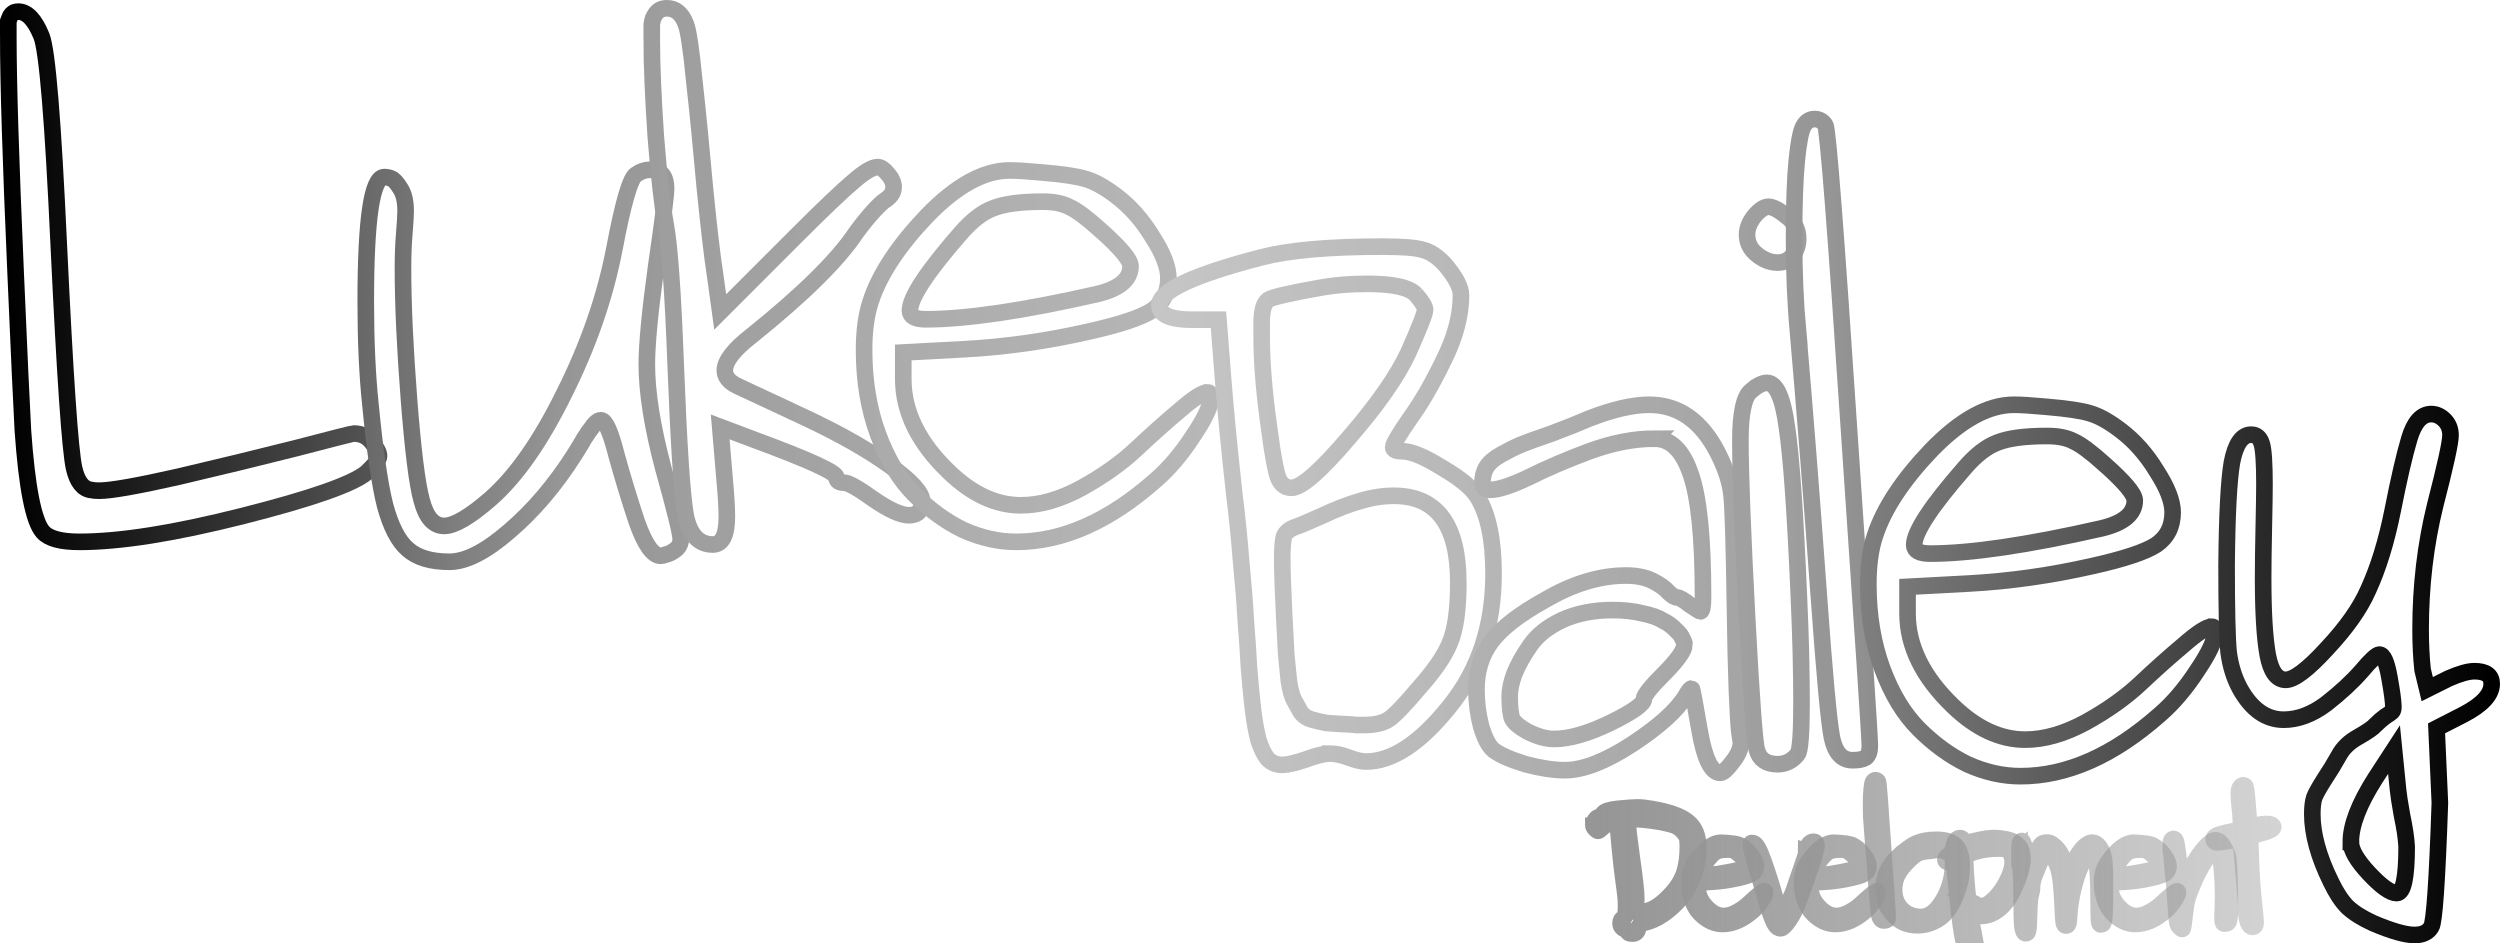 <?xml version="1.0" encoding="UTF-8" standalone="no"?>
<!-- Created with Inkscape (http://www.inkscape.org/) -->

<svg
   xmlns:dc="http://purl.org/dc/elements/1.1/"
   xmlns:cc="http://creativecommons.org/ns#"
   xmlns:rdf="http://www.w3.org/1999/02/22-rdf-syntax-ns#"
   xmlns:svg="http://www.w3.org/2000/svg"
   xmlns="http://www.w3.org/2000/svg"
   xmlns:xlink="http://www.w3.org/1999/xlink"
   xmlns:sodipodi="http://sodipodi.sourceforge.net/DTD/sodipodi-0.dtd"
   xmlns:inkscape="http://www.inkscape.org/namespaces/inkscape"
   width="42.476mm"
   height="16.027mm"
   viewBox="0 0 150.507 56.787"
   id="svg2"
   version="1.1"
   inkscape:version="0.91 r13725"
   sodipodi:docname="lukebailey.svg">
  <defs
     id="defs4">
    <linearGradient
       inkscape:collect="always"
       id="linearGradient4252">
      <stop
         style="stop-color:#969696;stop-opacity:1;"
         offset="0"
         id="stop4254" />
      <stop
         style="stop-color:#969696;stop-opacity:0;"
         offset="1"
         id="stop4256" />
    </linearGradient>
    <linearGradient
       inkscape:collect="always"
       id="linearGradient4144">
      <stop
         style="stop-color:#000000;stop-opacity:1;"
         offset="0"
         id="stop4146" />
      <stop
         id="stop4164"
         offset="0.167"
         style="stop-color:#969696;stop-opacity:1" />
      <stop
         id="stop4160"
         offset="0.509"
         style="stop-color:#c8c8c8;stop-opacity:1" />
      <stop
         style="stop-color:#969696;stop-opacity:1"
         offset="0.789"
         id="stop4162" />
      <stop
         style="stop-color:#000000;stop-opacity:1"
         offset="1"
         id="stop4148" />
    </linearGradient>
    <linearGradient
       inkscape:collect="always"
       xlink:href="#linearGradient4144"
       id="linearGradient4189"
       gradientUnits="userSpaceOnUse"
       x1="78.165"
       y1="232.764"
       x2="313.243"
       y2="232.764"
       gradientTransform="translate(-85.571,14.107)" />
    <linearGradient
       inkscape:collect="always"
       xlink:href="#linearGradient4144"
       id="linearGradient4220"
       gradientUnits="userSpaceOnUse"
       x1="78.165"
       y1="232.764"
       x2="313.243"
       y2="232.764" />
    <linearGradient
       inkscape:collect="always"
       xlink:href="#linearGradient4144"
       id="linearGradient4222"
       gradientUnits="userSpaceOnUse"
       x1="78.165"
       y1="232.764"
       x2="313.243"
       y2="232.764"
       gradientTransform="translate(-6,0)" />
    <linearGradient
       inkscape:collect="always"
       xlink:href="#linearGradient4144"
       id="linearGradient4224"
       gradientUnits="userSpaceOnUse"
       x1="78.165"
       y1="232.764"
       x2="313.243"
       y2="232.764"
       gradientTransform="translate(-12,0)" />
    <linearGradient
       inkscape:collect="always"
       xlink:href="#linearGradient4144"
       id="linearGradient4226"
       gradientUnits="userSpaceOnUse"
       x1="78.165"
       y1="232.764"
       x2="313.243"
       y2="232.764"
       gradientTransform="translate(-20,0)" />
    <linearGradient
       inkscape:collect="always"
       xlink:href="#linearGradient4144"
       id="linearGradient4228"
       gradientUnits="userSpaceOnUse"
       x1="78.165"
       y1="232.764"
       x2="313.243"
       y2="232.764"
       gradientTransform="translate(-53.571,14.107)" />
    <linearGradient
       inkscape:collect="always"
       xlink:href="#linearGradient4144"
       id="linearGradient4230"
       gradientUnits="userSpaceOnUse"
       x1="78.165"
       y1="232.764"
       x2="313.243"
       y2="232.764"
       gradientTransform="translate(-61.571,14.107)" />
    <linearGradient
       inkscape:collect="always"
       xlink:href="#linearGradient4144"
       id="linearGradient4232"
       gradientUnits="userSpaceOnUse"
       x1="78.165"
       y1="232.764"
       x2="313.243"
       y2="232.764"
       gradientTransform="translate(-68.107,14.107)" />
    <linearGradient
       inkscape:collect="always"
       xlink:href="#linearGradient4144"
       id="linearGradient4234"
       gradientUnits="userSpaceOnUse"
       x1="78.165"
       y1="232.764"
       x2="313.243"
       y2="232.764"
       gradientTransform="translate(-75.929,14.107)" />
    <linearGradient
       inkscape:collect="always"
       xlink:href="#linearGradient4144"
       id="linearGradient4236"
       gradientUnits="userSpaceOnUse"
       x1="78.165"
       y1="232.764"
       x2="313.243"
       y2="232.764"
       gradientTransform="translate(-81.571,14.107)" />
    <linearGradient
       inkscape:collect="always"
       xlink:href="#linearGradient4252"
       id="linearGradient4283"
       gradientUnits="userSpaceOnUse"
       gradientTransform="translate(60.232,-20)"
       x1="113.714"
       y1="285.183"
       x2="215.148"
       y2="285.183" />
    <linearGradient
       inkscape:collect="always"
       xlink:href="#linearGradient4252"
       id="linearGradient4285"
       gradientUnits="userSpaceOnUse"
       gradientTransform="translate(58.589,-20)"
       x1="113.714"
       y1="285.183"
       x2="215.148"
       y2="285.183" />
    <linearGradient
       inkscape:collect="always"
       xlink:href="#linearGradient4252"
       id="linearGradient4287"
       gradientUnits="userSpaceOnUse"
       gradientTransform="translate(56.589,-20)"
       x1="113.714"
       y1="285.183"
       x2="215.148"
       y2="285.183" />
    <linearGradient
       inkscape:collect="always"
       xlink:href="#linearGradient4252"
       id="linearGradient4289"
       gradientUnits="userSpaceOnUse"
       gradientTransform="translate(54.813,-20)"
       x1="113.714"
       y1="285.183"
       x2="215.148"
       y2="285.183" />
    <linearGradient
       inkscape:collect="always"
       xlink:href="#linearGradient4252"
       id="linearGradient4291"
       gradientUnits="userSpaceOnUse"
       gradientTransform="translate(53.17,-20)"
       x1="113.714"
       y1="285.183"
       x2="215.148"
       y2="285.183" />
    <linearGradient
       inkscape:collect="always"
       xlink:href="#linearGradient4252"
       id="linearGradient4293"
       gradientUnits="userSpaceOnUse"
       gradientTransform="translate(51.661,-20)"
       x1="113.714"
       y1="285.183"
       x2="215.148"
       y2="285.183" />
    <linearGradient
       inkscape:collect="always"
       xlink:href="#linearGradient4252"
       id="linearGradient4295"
       gradientUnits="userSpaceOnUse"
       gradientTransform="translate(49.661,-20)"
       x1="113.714"
       y1="285.183"
       x2="215.148"
       y2="285.183" />
    <linearGradient
       inkscape:collect="always"
       xlink:href="#linearGradient4252"
       id="linearGradient4297"
       gradientUnits="userSpaceOnUse"
       gradientTransform="translate(47.661,-20)"
       x1="113.714"
       y1="285.183"
       x2="215.148"
       y2="285.183" />
    <linearGradient
       inkscape:collect="always"
       xlink:href="#linearGradient4252"
       id="linearGradient4299"
       gradientUnits="userSpaceOnUse"
       gradientTransform="translate(46.063,-20)"
       x1="113.714"
       y1="285.183"
       x2="215.148"
       y2="285.183" />
    <linearGradient
       inkscape:collect="always"
       xlink:href="#linearGradient4252"
       id="linearGradient4301"
       gradientUnits="userSpaceOnUse"
       gradientTransform="translate(44.143,-20)"
       x1="113.714"
       y1="285.183"
       x2="215.148"
       y2="285.183" />
    <linearGradient
       inkscape:collect="always"
       xlink:href="#linearGradient4252"
       id="linearGradient4303"
       gradientUnits="userSpaceOnUse"
       gradientTransform="translate(42,-20)"
       x1="113.714"
       y1="285.183"
       x2="215.148"
       y2="285.183" />
  </defs>
  <sodipodi:namedview
     id="base"
     pagecolor="#ffffff"
     bordercolor="#666666"
     borderopacity="1.0"
     inkscape:pageopacity="0.0"
     inkscape:pageshadow="2"
     inkscape:zoom="3.959798"
     inkscape:cx="49.180711"
     inkscape:cy="-29.153189"
     inkscape:document-units="px"
     inkscape:current-layer="layer1"
     showgrid="false"
     inkscape:window-width="1920"
     inkscape:window-height="980"
     inkscape:window-x="0"
     inkscape:window-y="31"
     inkscape:window-maximized="1"
     fit-margin-top="0"
     fit-margin-left="0"
     fit-margin-right="0"
     fit-margin-bottom="0" />
  <g
     inkscape:label="Layer 1"
     inkscape:groupmode="layer"
     id="layer1"
     transform="translate(-77.665,-215.144)">
    <path
       inkscape:connector-curvature="0"
       id="path4200"
       style="font-style:normal;font-variant:normal;font-weight:normal;font-stretch:normal;font-size:medium;line-height:125%;font-family:Purisa;-inkscape-font-specification:Purisa;letter-spacing:0px;word-spacing:0px;fill:#000000;fill-opacity:0;stroke:url(#linearGradient4220);stroke-width:1px;stroke-linecap:butt;stroke-linejoin:miter;stroke-opacity:1"
       d="m 78.165,217.284 q 0,-0.04 0,-0.16 0,-0.16 0,-0.24 0,-0.12 0,-0.24 0,-0.16 0,-0.24 0.04,-0.12 0.08,-0.2 0.04,-0.12 0.12,-0.2 0.08,-0.08 0.16,-0.12 0.12,-0.04 0.24,-0.04 0.8,0 1.4,1.48 0.52,1.32 1.04,12.6 0.56,11.8 0.92,13.4 0.28,1.24 1.04,1.32 0.16,0.04 0.48,0.04 1.04,0 4.76,-0.84 3.76,-0.88 7.08,-1.72 3.36,-0.88 3.48,-0.88 0.68,0 1.08,0.52 0.44,0.52 0.44,0.84 0,0.28 -0.76,1 -1.28,1.04 -7.44,2.6 -6.16,1.56 -9.84,1.56 -1.68,0 -2.2,-0.6 -0.84,-0.96 -1.2,-6.08 -0.12,-2.12 -0.44,-9.56 -0.44,-10 -0.44,-14.24 z" />
    <path
       inkscape:connector-curvature="0"
       id="path4202"
       style="font-style:normal;font-variant:normal;font-weight:normal;font-stretch:normal;font-size:medium;line-height:125%;font-family:Purisa;-inkscape-font-specification:Purisa;letter-spacing:0px;word-spacing:0px;fill:#000000;fill-opacity:0;stroke:url(#linearGradient4222);stroke-width:1px;stroke-linecap:butt;stroke-linejoin:miter;stroke-opacity:1"
       d="m 99.685,233.284 q 0,-7.48 1.12,-7.48 0.2,0 0.4,0.08 0.24,0.08 0.56,0.6 0.32,0.48 0.32,1.36 0,0.4 -0.08,1.36 -0.08,0.92 -0.08,2.08 0,3.24 0.36,7.88 0.36,4.64 0.76,6.08 0.4,1.56 1.36,1.56 0.92,0 2.8,-1.64 2.32,-2.04 4.44,-6.36 2.16,-4.32 3,-8.64 0.8,-4.24 1.32,-4.52 0.4,-0.28 0.84,-0.28 0.96,0 0.96,1.12 0,0.6 -0.6,4.72 -0.56,4.08 -0.56,5.88 0,2.52 1,6.28 1.04,3.72 1.04,4.24 0,0.4 -0.32,0.64 -0.32,0.24 -0.56,0.28 -0.2,0.08 -0.32,0.08 -0.72,0 -1.44,-2.04 -0.68,-2.04 -1.24,-4.08 -0.52,-2.04 -0.92,-2.04 -0.08,0 -0.16,0.04 -0.08,0.04 -0.2,0.16 -0.08,0.08 -0.16,0.2 -0.08,0.12 -0.24,0.32 -0.12,0.2 -0.24,0.36 -0.08,0.16 -0.28,0.48 -0.2,0.32 -0.32,0.52 -1.76,2.76 -3.92,4.6 -2.12,1.84 -3.6,1.84 -1.68,0 -2.52,-0.76 -0.84,-0.72 -1.36,-2.64 -0.48,-1.92 -0.88,-6.08 -0.28,-2.64 -0.28,-6.2 z" />
    <path
       inkscape:connector-curvature="0"
       id="path4204"
       style="font-style:normal;font-variant:normal;font-weight:normal;font-stretch:normal;font-size:medium;line-height:125%;font-family:Purisa;-inkscape-font-specification:Purisa;letter-spacing:0px;word-spacing:0px;fill:#000000;fill-opacity:0;stroke:url(#linearGradient4224);stroke-width:1px;stroke-linecap:butt;stroke-linejoin:miter;stroke-opacity:1"
       d="m 116.903,217.564 q 0,-0.04 0,-0.24 0,-0.24 0,-0.36 0,-0.12 0,-0.36 0.04,-0.24 0.08,-0.36 0.08,-0.16 0.16,-0.28 0.12,-0.16 0.28,-0.24 0.16,-0.08 0.4,-0.08 0.76,0 1.12,0.92 0.24,0.56 0.52,3.44 0.32,2.88 0.64,6.48 0.36,3.6 0.6,5.12 l 0.32,2.32 4.56,-4.56 q 2.44,-2.44 3.44,-3.28 1,-0.88 1.48,-0.88 0.28,0 0.6,0.4 0.36,0.4 0.36,0.8 0,0.28 -0.16,0.48 -0.12,0.16 -0.36,0.32 -0.2,0.12 -0.68,0.64 -0.48,0.52 -1.04,1.28 -1.64,2.48 -6.32,6.24 -1.6,1.24 -1.6,2.08 0,0.56 0.72,0.92 l 4.28,2 q 2.96,1.4 4.92,2.8 1.96,1.4 1.96,2.16 0,0.84 -0.8,0.84 -0.72,0 -2.12,-0.96 -1.4,-1 -1.76,-1 -0.48,0 -0.48,-0.32 0,-0.44 -4.88,-2.24 l -2.12,-0.8 0.28,3.32 q 0.12,1.32 0.12,2.08 0,1.68 -0.84,1.68 -1.28,0 -1.64,-1.76 -0.32,-1.8 -0.6,-9.08 -0.24,-6.44 -0.6,-8.4 -0.32,-1.8 -0.6,-5.36 -0.24,-3.6 -0.24,-5.76 z" />
    <path
       inkscape:connector-curvature="0"
       id="path4206"
       style="font-style:normal;font-variant:normal;font-weight:normal;font-stretch:normal;font-size:medium;line-height:125%;font-family:Purisa;-inkscape-font-specification:Purisa;letter-spacing:0px;word-spacing:0px;fill:#000000;fill-opacity:0;stroke:url(#linearGradient4226);stroke-width:1px;stroke-linecap:butt;stroke-linejoin:miter;stroke-opacity:1"
       d="m 150.365,238.764 q 0.2,0 0.2,0.32 0,0.72 -1.08,2.32 -1.04,1.6 -2.24,2.64 -4.2,3.72 -8.4,3.72 -1.6,0 -3.2,-0.72 -1.56,-0.76 -2.92,-2.12 -1.36,-1.36 -2.2,-3.64 -0.84,-2.28 -0.84,-5.08 0,-1.72 0.4,-2.92 0.8,-2.44 3.4,-5.16 2.64,-2.72 4.96,-2.72 0.64,0 1.92,0.12 1.92,0.16 2.68,0.4 0.8,0.24 1.8,1 1.28,0.96 2.2,2.48 0.96,1.48 0.96,2.48 0,1.28 -1,1.96 -1,0.64 -3.88,1.28 -3.72,0.84 -7.36,1.04 l -3.72,0.2 0,1.6 q 0,2.96 2.76,5.6 2.08,2 4.32,2 1.72,0 3.64,-1.04 1.96,-1.08 3.32,-2.36 1.36,-1.28 2.6,-2.32 1.24,-1.08 1.68,-1.08 z m -6.44,-9.76 q -1.24,-1.12 -1.88,-1.4 -0.6,-0.32 -1.6,-0.32 -2,0 -3,0.4 -0.96,0.36 -1.96,1.52 -3.04,3.48 -3.04,4.64 0,0.52 0.96,0.52 3.64,0 10.32,-1.52 2,-0.48 2,-1.68 0,-0.56 -1.8,-2.16 z" />
    <path
       inkscape:connector-curvature="0"
       id="path4208"
       style="font-style:normal;font-variant:normal;font-weight:normal;font-stretch:normal;font-size:medium;line-height:125%;font-family:Purisa;-inkscape-font-specification:Purisa;letter-spacing:0px;word-spacing:0px;fill:#000000;fill-opacity:0;stroke:url(#linearGradient4228);stroke-width:1px;stroke-linecap:butt;stroke-linejoin:miter;stroke-opacity:1"
       d="m 157.74,260.511 q -0.52,0 -1.48,0.36 -0.96,0.32 -1.4,0.32 -0.52,0 -0.88,-0.36 -0.32,-0.4 -0.56,-1.16 -0.2,-0.8 -0.32,-1.8 -0.12,-1 -0.24,-2.48 -0.08,-1.48 -0.2,-2.96 -0.08,-1.48 -0.28,-3.52 -0.16,-2.08 -0.4,-3.96 -0.44,-3.96 -0.68,-6.96 l -0.28,-3.6 -1.56,0 q -2,0 -2,-0.88 0,-1.28 6.16,-2.88 2.48,-0.64 7.28,-0.64 1.84,0 2.44,0.2 0.64,0.16 1.28,0.84 1,1.16 1,1.88 0,1.84 -1.04,3.92 -1,2.08 -2.04,3.52 -1,1.44 -1,1.72 0,0.24 0.56,0.24 0.8,0 2.4,1 1.64,0.96 2.12,1.76 0.96,1.56 0.96,4.6 0,4.76 -2.68,8.04 -2.64,3.28 -5,3.28 -0.4,0 -1.04,-0.24 -0.64,-0.24 -1.12,-0.24 z m 5.16,-27.64 q -0.6,-0.64 -2.92,-0.64 -1.44,0 -2.64,0.2 -2.96,0.52 -3.32,0.76 -0.4,0.28 -0.4,1.4 l 0,0.8 q 0,2.44 0.48,5.72 0.28,2.16 0.52,2.8 0.24,0.6 0.8,0.6 0.88,0 3.44,-3 2.6,-3 3.6,-5.16 1,-2.24 1,-2.56 0,-0.28 -0.56,-0.92 z m 2.56,17.36 q 0,-5.24 -3.88,-5.24 -1,0 -2.04,0.32 -1,0.28 -2.28,0.88 -1.24,0.56 -1.72,0.72 -0.4,0.16 -0.56,0.48 -0.12,0.32 -0.12,1.4 0,1.08 0.12,3.48 0.08,1.44 0.12,2.28 0.08,0.8 0.16,1.6 0.12,0.8 0.32,1.16 0.2,0.36 0.4,0.72 0.24,0.32 0.68,0.44 0.44,0.12 0.88,0.2 0.48,0.04 1.28,0.08 0.2,0 0.52,0.04 0.32,0 0.44,0 1,0 1.52,-0.36 0.52,-0.36 1.8,-1.88 1.36,-1.52 1.84,-2.68 0.52,-1.2 0.52,-3.64 z" />
    <path
       inkscape:connector-curvature="0"
       id="path4210"
       style="font-style:normal;font-variant:normal;font-weight:normal;font-stretch:normal;font-size:medium;line-height:125%;font-family:Purisa;-inkscape-font-specification:Purisa;letter-spacing:0px;word-spacing:0px;fill:#000000;fill-opacity:0;stroke:url(#linearGradient4230);stroke-width:1px;stroke-linecap:butt;stroke-linejoin:miter;stroke-opacity:1"
       d="m 177.272,241.551 q -1.84,0 -3.92,0.76 -2.04,0.76 -3.64,1.56 -1.6,0.76 -2.32,0.76 -0.48,0 -0.48,-0.4 0,-0.56 0.24,-0.96 0.24,-0.4 0.88,-0.76 0.64,-0.36 1.2,-0.6 0.6,-0.24 1.88,-0.68 1.28,-0.48 2.2,-0.88 2.16,-0.84 3.64,-0.84 2.64,0 4.12,2.88 0.72,1.4 0.84,2.6 0.12,1.16 0.2,6.6 0.04,3.04 0.12,5.12 0.08,2.04 0.16,2.6 l 0.08,0.52 q 0,0.56 -0.52,1.2 -0.48,0.64 -0.72,0.64 -0.8,0 -1.24,-2.52 -0.44,-2.56 -0.48,-2.56 -0.12,0 -0.36,0.44 -0.8,1.32 -3.24,2.92 -2.4,1.56 -4.04,1.56 -1,0 -2.36,-0.36 -1.32,-0.4 -1.92,-0.84 -0.44,-0.36 -0.76,-1.44 -0.28,-1.08 -0.28,-2.2 0,-1.68 0.88,-2.88 0.92,-1.24 3.24,-2.52 2.52,-1.48 4.88,-1.48 0.96,0 1.6,0.32 0.64,0.32 0.96,0.68 0.32,0.32 0.52,0.32 0.2,0 0.76,0.44 0.6,0.4 0.64,0.4 0.16,0 0.16,-0.88 0,-5.36 -0.76,-7.44 -0.72,-2.08 -2.16,-2.08 z m 1.8,12.4 q 0,-0.16 -0.12,-0.36 -0.08,-0.24 -0.4,-0.52 -0.28,-0.32 -0.76,-0.56 -0.44,-0.28 -1.24,-0.44 -0.8,-0.2 -1.8,-0.2 -1.72,0 -3.04,0.6 -1.28,0.6 -1.92,1.52 -0.64,0.92 -0.96,1.72 -0.28,0.76 -0.28,1.36 0,1 0.16,1.36 0.2,0.36 0.92,0.76 0.88,0.44 1.6,0.44 1.36,0 3.36,-0.96 2.04,-1 2.04,-1.44 0,-0.32 1.2,-1.52 1.24,-1.24 1.24,-1.76 z" />
    <path
       inkscape:connector-curvature="0"
       id="path4212"
       style="font-style:normal;font-variant:normal;font-weight:normal;font-stretch:normal;font-size:medium;line-height:125%;font-family:Purisa;-inkscape-font-specification:Purisa;letter-spacing:0px;word-spacing:0px;fill:#000000;fill-opacity:0;stroke:url(#linearGradient4232);stroke-width:1px;stroke-linecap:butt;stroke-linejoin:miter;stroke-opacity:1"
       d="m 183.082,238.671 q 0.56,-0.48 0.96,-0.48 0.84,0 1.2,2.68 0.4,2.64 0.72,10.2 0.16,3.52 0.16,6.36 0,2.84 -0.24,3.12 -0.48,0.6 -1.2,0.6 -1,0 -1.24,-0.84 -0.2,-0.52 -0.6,-8.08 -0.4,-7.6 -0.4,-10.56 0,-2.48 0.64,-3 z m -0.24,-9.4 q 0,-0.56 0.44,-1.12 0.48,-0.56 0.84,-0.56 0.4,0 1.08,0.56 0.72,0.52 0.72,1.36 0,0.6 -0.36,1.04 -0.32,0.4 -0.88,0.4 -0.64,0 -1.24,-0.48 -0.6,-0.48 -0.6,-1.2 z" />
    <path
       inkscape:connector-curvature="0"
       id="path4214"
       style="font-style:normal;font-variant:normal;font-weight:normal;font-stretch:normal;font-size:medium;line-height:125%;font-family:Purisa;-inkscape-font-specification:Purisa;letter-spacing:0px;word-spacing:0px;fill:#000000;fill-opacity:0;stroke:url(#linearGradient4234);stroke-width:1px;stroke-linecap:butt;stroke-linejoin:miter;stroke-opacity:1"
       d="m 185.914,235.151 q -0.24,-2.56 -0.24,-5.64 0,-3.08 0.16,-4.68 0.16,-1.64 0.4,-2.08 0.24,-0.44 0.68,-0.44 0.4,0 0.64,0.36 0.24,0.4 1.44,18.52 1.24,18.12 1.24,18.84 0,0.52 -0.24,0.72 -0.24,0.16 -0.8,0.16 -0.96,0 -1.24,-1.36 -0.28,-1.4 -0.8,-8.68 -0.64,-8.8 -1.24,-15.72 z" />
    <path
       inkscape:connector-curvature="0"
       id="path4216"
       style="font-style:normal;font-variant:normal;font-weight:normal;font-stretch:normal;font-size:medium;line-height:125%;font-family:Purisa;-inkscape-font-specification:Purisa;letter-spacing:0px;word-spacing:0px;fill:#000000;fill-opacity:0;stroke:url(#linearGradient4236);stroke-width:1px;stroke-linecap:butt;stroke-linejoin:miter;stroke-opacity:1"
       d="m 210.824,252.871 q 0.2,0 0.2,0.32 0,0.72 -1.08,2.32 -1.04,1.6 -2.24,2.64 -4.2,3.72 -8.4,3.72 -1.6,0 -3.2,-0.72 -1.56,-0.76 -2.92,-2.12 -1.36,-1.36 -2.2,-3.64 -0.84,-2.28 -0.84,-5.08 0,-1.72 0.4,-2.92 0.8,-2.44 3.4,-5.16 2.64,-2.72 4.96,-2.72 0.64,0 1.92,0.12 1.92,0.16 2.68,0.4 0.8,0.24 1.8,1 1.28,0.96 2.2,2.48 0.96,1.48 0.96,2.48 0,1.28 -1,1.96 -1,0.64 -3.88,1.28 -3.72,0.84 -7.36,1.04 l -3.72,0.2 0,1.6 q 0,2.96 2.76,5.6 2.08,2 4.32,2 1.72,0 3.64,-1.04 1.96,-1.08 3.32,-2.36 1.36,-1.28 2.6,-2.32 1.24,-1.08 1.68,-1.08 z m -6.44,-9.76 q -1.24,-1.12 -1.88,-1.4 -0.6,-0.32 -1.6,-0.32 -2,0 -3,0.4 -0.96,0.36 -1.96,1.52 -3.04,3.48 -3.04,4.64 0,0.52 0.96,0.52 3.64,0 10.32,-1.52 2,-0.48 2,-1.68 0,-0.56 -1.8,-2.16 z" />
    <path
       inkscape:connector-curvature="0"
       id="path4218"
       style="font-style:normal;font-variant:normal;font-weight:normal;font-stretch:normal;font-size:medium;line-height:125%;font-family:Purisa;-inkscape-font-specification:Purisa;letter-spacing:0px;word-spacing:0px;fill:#000000;fill-opacity:0;stroke:url(#linearGradient4189);stroke-width:1px;stroke-linecap:butt;stroke-linejoin:miter;stroke-opacity:1"
       d="m 213.912,249.951 q 0,3.12 0.28,4.64 0.28,1.48 1.08,1.48 0.76,0 2.48,-1.88 1.76,-1.88 2.48,-3.52 0.92,-2 1.48,-4.8 0.56,-2.84 1,-4.32 0.44,-1.48 1.32,-1.48 0.44,0 0.8,0.36 0.36,0.36 0.36,0.92 0,0.64 -0.92,4.2 -0.88,3.56 -0.88,7.48 0,1.32 0.12,2.44 l 0.28,1.16 1.28,-0.64 q 1,-0.44 1.56,-0.44 1.04,0 1.04,0.76 0,0.96 -1.68,1.84 l -1.64,0.84 0.2,4.48 q -0.24,7.08 -0.52,7.48 -0.28,0.48 -1,0.48 -0.84,0 -2.52,-0.72 -0.96,-0.44 -1.52,-0.96 -0.52,-0.52 -1,-1.52 -1.12,-2.28 -1.12,-4.08 0,-0.64 0.12,-1 0.12,-0.32 0.6,-1.08 0.48,-0.72 0.88,-1.44 0.36,-0.68 1.16,-1.12 0.84,-0.48 1.04,-0.72 0.32,-0.32 0.6,-0.52 0.32,-0.2 0.4,-0.28 0.08,-0.08 0.08,-0.28 0,-0.48 -0.24,-1.8 -0.24,-1.36 -0.6,-1.36 -0.24,0 -1.08,1 -0.84,0.96 -2.12,1.96 -1.28,0.96 -2.56,0.96 -1.6,0 -2.64,-1.88 -0.52,-0.96 -0.68,-2.2 -0.12,-1.24 -0.12,-5.24 0.04,-4.52 0.32,-6.16 0.32,-1.68 1.16,-1.68 0.48,0 0.64,0.56 0.16,0.52 0.16,2.44 0,0.76 -0.04,2.6 -0.04,1.84 -0.04,3.04 z m 5.28,15.88 q 0,0.72 1.08,1.88 1.12,1.2 1.68,1.2 0.6,0 0.6,-2.8 -0.04,-0.76 -0.28,-1.88 -0.2,-1.12 -0.24,-1.56 l -0.24,-2.4 -1.12,1.72 q -1.48,2.32 -1.48,3.84 z" />
    <path
       inkscape:connector-curvature="0"
       id="path4261"
       style="font-style:normal;font-variant:normal;font-weight:normal;font-stretch:normal;font-size:8.75px;line-height:125%;font-family:Purisa;-inkscape-font-specification:Purisa;letter-spacing:0px;word-spacing:0px;fill:#000000;fill-opacity:0;stroke:url(#linearGradient4283);stroke-width:1px;stroke-linecap:butt;stroke-linejoin:miter;stroke-opacity:1"
       d="m 173.583,264.81 q 0,-0.122 0.114,-0.297 0.114,-0.175 0.21,-0.175 0.114,0 0.262,-0.21 0.14,-0.21 0.857,-0.289 0.919,-0.087 1.208,-0.087 0.367,0 0.901,0.096 1.531,0.263 2.152,0.779 0.621,0.507 0.621,1.54 0,0.919 -0.315,1.741 -0.306,0.823 -0.796,1.374 -0.49,0.551 -1.032,0.919 -0.542,0.359 -1.059,0.481 -0.219,0.052 -0.324,0.166 -0.105,0.122 -0.114,0.228 -0.009,0.105 -0.087,0.184 -0.07,0.087 -0.236,0.087 -0.271,0 -0.271,-0.105 0,-0.061 -0.07,-0.105 -0.07,-0.044 -0.158,-0.07 -0.079,-0.026 -0.149,-0.114 -0.07,-0.087 -0.07,-0.228 0,-0.236 0.166,-0.297 0.166,-0.061 0.166,-0.744 0,-0.359 -0.044,-0.726 -0.044,-0.376 -0.149,-1.129 -0.096,-0.761 -0.184,-1.68 l -0.14,-1.514 -0.315,0.026 q -0.201,0.018 -0.385,0.149 -0.184,0.122 -0.297,0.236 -0.114,0.114 -0.175,0.114 -0.061,0 -0.175,-0.122 -0.114,-0.131 -0.114,-0.228 z m 2.091,0.026 q 0,0.271 0.245,2.056 0.254,1.785 0.254,2.328 0,0.175 -0.018,0.35 l -0.07,0.446 0.472,0 q 0.779,0 1.768,-1.103 0.56,-0.63 0.752,-1.269 0.201,-0.639 0.201,-1.558 0,-0.385 -0.061,-0.534 -0.052,-0.149 -0.254,-0.376 -0.201,-0.219 -0.455,-0.324 -0.254,-0.105 -0.831,-0.219 -1.05,-0.175 -1.584,-0.175 -0.245,0 -0.333,0.061 -0.087,0.061 -0.087,0.315 z" />
    <path
       inkscape:connector-curvature="0"
       id="path4263"
       style="font-style:normal;font-variant:normal;font-weight:normal;font-stretch:normal;font-size:8.75px;line-height:125%;font-family:Purisa;-inkscape-font-specification:Purisa;letter-spacing:0px;word-spacing:0px;fill:#000000;fill-opacity:0;stroke:url(#linearGradient4285);stroke-width:1px;stroke-linecap:butt;stroke-linejoin:miter;stroke-opacity:1"
       d="m 183.888,268.8 q 0.044,0 0.044,0.07 0,0.158 -0.236,0.507 -0.228,0.35 -0.49,0.578 -0.919,0.814 -1.837,0.814 -0.35,0 -0.7,-0.158 -0.341,-0.166 -0.639,-0.464 -0.297,-0.297 -0.481,-0.796 -0.184,-0.499 -0.184,-1.111 0,-0.376 0.087,-0.639 0.175,-0.534 0.744,-1.129 0.578,-0.595 1.085,-0.595 0.14,0 0.42,0.026 0.42,0.035 0.586,0.087 0.175,0.052 0.394,0.219 0.28,0.21 0.481,0.542 0.21,0.324 0.21,0.542 0,0.28 -0.219,0.429 -0.219,0.14 -0.849,0.28 -0.814,0.184 -1.61,0.228 l -0.814,0.044 0,0.35 q 0,0.647 0.604,1.225 0.455,0.438 0.945,0.438 0.376,0 0.796,-0.228 0.429,-0.236 0.726,-0.516 0.297,-0.28 0.569,-0.507 0.271,-0.236 0.367,-0.236 z m -1.409,-2.135 q -0.271,-0.245 -0.411,-0.306 -0.131,-0.07 -0.35,-0.07 -0.438,0 -0.656,0.087 -0.21,0.079 -0.429,0.333 -0.665,0.761 -0.665,1.015 0,0.114 0.21,0.114 0.796,0 2.257,-0.333 0.438,-0.105 0.438,-0.367 0,-0.122 -0.394,-0.472 z" />
    <path
       inkscape:connector-curvature="0"
       id="path4265"
       style="font-style:normal;font-variant:normal;font-weight:normal;font-stretch:normal;font-size:8.75px;line-height:125%;font-family:Purisa;-inkscape-font-specification:Purisa;letter-spacing:0px;word-spacing:0px;fill:#000000;fill-opacity:0;stroke:url(#linearGradient4287);stroke-width:1px;stroke-linecap:butt;stroke-linejoin:miter;stroke-opacity:1"
       d="m 186.414,266.42 q 0,-0.201 0.122,-0.403 0.131,-0.201 0.297,-0.201 0.193,0 0.193,0.228 0,0.411 -1.085,3.369 -0.219,0.604 -0.56,1.111 -0.341,0.507 -0.525,0.507 -0.14,0 -0.271,-0.158 -0.122,-0.158 -0.254,-0.507 -0.131,-0.35 -0.228,-0.665 -0.096,-0.315 -0.263,-0.884 -0.158,-0.578 -0.263,-0.91 -0.516,-1.715 -0.516,-1.934 0,-0.079 0.07,-0.079 0.052,0 0.087,0.009 0.254,0.044 0.63,1.129 0.385,1.085 0.682,2.152 0.297,1.067 0.341,1.067 0.096,0 0.411,-0.647 0.324,-0.647 0.49,-1.19 0.122,-0.385 0.297,-0.866 0.175,-0.49 0.254,-0.744 0.087,-0.254 0.087,-0.385 z" />
    <path
       inkscape:connector-curvature="0"
       id="path4267"
       style="font-style:normal;font-variant:normal;font-weight:normal;font-stretch:normal;font-size:8.75px;line-height:125%;font-family:Purisa;-inkscape-font-specification:Purisa;letter-spacing:0px;word-spacing:0px;fill:#000000;fill-opacity:0;stroke:url(#linearGradient4289);stroke-width:1px;stroke-linecap:butt;stroke-linejoin:miter;stroke-opacity:1"
       d="m 190.673,268.8 q 0.044,0 0.044,0.07 0,0.158 -0.236,0.507 -0.228,0.35 -0.49,0.578 -0.919,0.814 -1.837,0.814 -0.35,0 -0.7,-0.158 -0.341,-0.166 -0.639,-0.464 -0.297,-0.297 -0.481,-0.796 -0.184,-0.499 -0.184,-1.111 0,-0.376 0.087,-0.639 0.175,-0.534 0.744,-1.129 0.578,-0.595 1.085,-0.595 0.14,0 0.42,0.026 0.42,0.035 0.586,0.087 0.175,0.052 0.394,0.219 0.28,0.21 0.481,0.542 0.21,0.324 0.21,0.542 0,0.28 -0.219,0.429 -0.219,0.14 -0.849,0.28 -0.814,0.184 -1.61,0.228 l -0.814,0.044 0,0.35 q 0,0.647 0.604,1.225 0.455,0.438 0.945,0.438 0.376,0 0.796,-0.228 0.429,-0.236 0.726,-0.516 0.297,-0.28 0.569,-0.507 0.271,-0.236 0.367,-0.236 z m -1.409,-2.135 q -0.271,-0.245 -0.411,-0.306 -0.131,-0.07 -0.35,-0.07 -0.438,0 -0.656,0.087 -0.21,0.079 -0.429,0.333 -0.665,0.761 -0.665,1.015 0,0.114 0.21,0.114 0.796,0 2.257,-0.333 0.438,-0.105 0.438,-0.367 0,-0.122 -0.394,-0.472 z" />
    <path
       inkscape:connector-curvature="0"
       id="path4269"
       style="font-style:normal;font-variant:normal;font-weight:normal;font-stretch:normal;font-size:8.75px;line-height:125%;font-family:Purisa;-inkscape-font-specification:Purisa;letter-spacing:0px;word-spacing:0px;fill:#000000;fill-opacity:0;stroke:url(#linearGradient4291);stroke-width:1px;stroke-linecap:butt;stroke-linejoin:miter;stroke-opacity:1"
       d="m 190.362,264.923 q -0.052,-0.56 -0.052,-1.234 0,-0.674 0.035,-1.024 0.035,-0.359 0.087,-0.455 0.052,-0.096 0.149,-0.096 0.087,0 0.14,0.079 0.052,0.087 0.315,4.051 0.271,3.964 0.271,4.121 0,0.114 -0.052,0.158 -0.052,0.035 -0.175,0.035 -0.21,0 -0.271,-0.297 -0.061,-0.306 -0.175,-1.899 -0.14,-1.925 -0.271,-3.439 z" />
    <path
       inkscape:connector-curvature="0"
       id="path4271"
       style="font-style:normal;font-variant:normal;font-weight:normal;font-stretch:normal;font-size:8.75px;line-height:125%;font-family:Purisa;-inkscape-font-specification:Purisa;letter-spacing:0px;word-spacing:0px;fill:#000000;fill-opacity:0;stroke:url(#linearGradient4293);stroke-width:1px;stroke-linecap:butt;stroke-linejoin:miter;stroke-opacity:1"
       d="m 191.905,266.752 q 0.682,-0.639 1.146,-0.84 0.472,-0.21 1.19,-0.21 1.085,0 1.356,0.647 0.166,0.385 0.166,0.945 0,0.927 -0.411,1.881 -0.411,0.945 -1.015,1.312 -0.586,0.359 -1.234,0.359 -0.901,0 -1.444,-0.621 -0.376,-0.438 -0.49,-0.735 -0.114,-0.306 -0.114,-0.866 0,-1.059 0.849,-1.873 z m 1.409,3.596 q 0.735,0 1.33,-1.006 0.604,-1.015 0.604,-2.292 0,-0.193 -0.044,-0.289 -0.044,-0.096 -0.158,-0.193 -0.324,-0.271 -0.691,-0.271 -0.061,0 -0.14,0.018 -0.07,0.009 -0.236,0.035 -0.166,0.018 -0.394,0.044 -0.306,0.044 -0.49,0.14 -0.175,0.087 -0.446,0.341 -0.516,0.49 -0.735,0.91 -0.219,0.411 -0.219,0.901 0,0.726 0.446,1.19 0.455,0.464 1.173,0.472 z" />
    <path
       inkscape:connector-curvature="0"
       id="path4273"
       style="font-style:normal;font-variant:normal;font-weight:normal;font-stretch:normal;font-size:8.75px;line-height:125%;font-family:Purisa;-inkscape-font-specification:Purisa;letter-spacing:0px;word-spacing:0px;fill:#000000;fill-opacity:0;stroke:url(#linearGradient4295);stroke-width:1px;stroke-linecap:butt;stroke-linejoin:miter;stroke-opacity:1"
       d="m 195.027,266.577 q 0.245,-0.219 0.245,-0.376 0,-0.158 0.096,-0.376 0.105,-0.228 0.297,-0.228 0.122,0 0.21,0.14 0.096,0.131 0.201,0.131 0.079,0 0.647,-0.131 0.569,-0.14 0.998,-0.14 0.359,0 0.796,0.096 0.91,0.21 0.91,1.129 0,0.7 -0.542,1.864 -0.359,0.77 -0.875,1.19 -0.516,0.411 -1.103,0.411 -0.166,0 -0.254,-0.018 l -0.403,-0.061 0.096,0.472 q 0.315,1.488 0.315,1.864 0,0.175 -0.061,0.228 -0.061,0.061 -0.21,0.061 -0.158,0 -0.228,-0.079 -0.061,-0.07 -0.131,-0.306 -0.341,-1.225 -0.551,-3.658 -0.096,-1.199 -0.166,-1.461 -0.061,-0.271 -0.254,-0.271 -0.28,0 -0.28,-0.166 0,-0.096 0.245,-0.315 z m 1.304,2.905 q 0.131,0 0.306,0.114 0.175,0.105 0.297,0.105 0.35,0 0.805,-0.446 0.455,-0.455 0.77,-1.094 0.324,-0.639 0.324,-1.137 0,-0.271 -0.122,-0.49 -0.114,-0.219 -0.201,-0.245 -0.149,-0.061 -0.516,-0.061 -0.814,0 -1.444,0.201 l -0.586,0.193 0.018,0.56 q 0.018,0.56 0.096,1.426 0.044,0.516 0.096,0.691 0.052,0.175 0.158,0.184 z" />
    <path
       inkscape:connector-curvature="0"
       id="path4275"
       style="font-style:normal;font-variant:normal;font-weight:normal;font-stretch:normal;font-size:8.75px;line-height:125%;font-family:Purisa;-inkscape-font-specification:Purisa;letter-spacing:0px;word-spacing:0px;fill:#000000;fill-opacity:0;stroke:url(#linearGradient4297);stroke-width:1px;stroke-linecap:butt;stroke-linejoin:miter;stroke-opacity:1"
       d="m 199.242,266.28 q 0,-0.507 0.14,-0.507 0.114,0 0.245,0.796 0.14,0.796 0.193,0.796 0.018,0 0.061,-0.105 0.044,-0.114 0.096,-0.245 0.052,-0.14 0.087,-0.175 0.087,-0.114 0.236,-0.429 0.184,-0.376 0.28,-0.455 0.096,-0.087 0.341,-0.087 0.271,0 0.595,0.376 0.21,0.245 0.28,0.455 0.079,0.201 0.166,0.735 l 0.14,0.823 0.149,-0.525 q 0.219,-0.761 0.63,-1.312 0.411,-0.551 0.761,-0.551 0.219,0 0.403,0.254 0.184,0.245 0.263,0.63 0.079,0.359 0.079,1.584 0,0.919 -0.009,1.417 -0.009,0.499 -0.044,0.726 -0.026,0.219 -0.052,0.254 -0.026,0.044 -0.096,0.052 -0.026,0.009 -0.061,0.009 -0.079,0 -0.096,-0.245 -0.018,-0.245 -0.026,-1.374 0,-2.756 -0.42,-2.756 -0.228,0 -0.595,0.752 -0.306,0.621 -0.516,1.514 -0.21,0.892 -0.254,1.802 -0.009,0.219 -0.052,0.297 -0.035,0.079 -0.122,0.079 -0.105,0 -0.14,-0.184 -0.026,-0.175 -0.061,-0.945 -0.061,-1.417 -0.175,-1.986 -0.114,-0.578 -0.42,-1.041 -0.228,-0.324 -0.333,-0.324 -0.122,0 -0.271,0.306 -0.149,0.297 -0.49,1.146 -0.158,0.411 -0.158,0.752 0,0.201 -0.079,0.446 -0.07,0.236 -0.096,1.181 -0.018,0.884 -0.07,1.006 -0.035,0.105 -0.14,0.105 -0.14,0 -0.193,-0.42 -0.044,-0.42 -0.044,-1.68 0,-1.015 -0.07,-1.864 -0.061,-0.849 -0.061,-1.085 z" />
    <path
       inkscape:connector-curvature="0"
       id="path4277"
       style="font-style:normal;font-variant:normal;font-weight:normal;font-stretch:normal;font-size:8.75px;line-height:125%;font-family:Purisa;-inkscape-font-specification:Purisa;letter-spacing:0px;word-spacing:0px;fill:#000000;fill-opacity:0;stroke:url(#linearGradient4299);stroke-width:1px;stroke-linecap:butt;stroke-linejoin:miter;stroke-opacity:1"
       d="m 208.737,268.8 q 0.044,0 0.044,0.07 0,0.158 -0.236,0.507 -0.228,0.35 -0.49,0.578 -0.919,0.814 -1.837,0.814 -0.35,0 -0.7,-0.158 -0.341,-0.166 -0.639,-0.464 -0.297,-0.297 -0.481,-0.796 -0.184,-0.499 -0.184,-1.111 0,-0.376 0.087,-0.639 0.175,-0.534 0.744,-1.129 0.578,-0.595 1.085,-0.595 0.14,0 0.42,0.026 0.42,0.035 0.586,0.087 0.175,0.052 0.394,0.219 0.28,0.21 0.481,0.542 0.21,0.324 0.21,0.542 0,0.28 -0.219,0.429 -0.219,0.14 -0.849,0.28 -0.814,0.184 -1.61,0.228 l -0.814,0.044 0,0.35 q 0,0.647 0.604,1.225 0.455,0.438 0.945,0.438 0.376,0 0.796,-0.228 0.429,-0.236 0.726,-0.516 0.297,-0.28 0.569,-0.507 0.271,-0.236 0.367,-0.236 z m -1.409,-2.135 q -0.271,-0.245 -0.411,-0.306 -0.131,-0.07 -0.35,-0.07 -0.438,0 -0.656,0.087 -0.21,0.079 -0.429,0.333 -0.665,0.761 -0.665,1.015 0,0.114 0.21,0.114 0.796,0 2.257,-0.333 0.438,-0.105 0.438,-0.367 0,-0.122 -0.394,-0.472 z" />
    <path
       inkscape:connector-curvature="0"
       id="path4279"
       style="font-style:normal;font-variant:normal;font-weight:normal;font-stretch:normal;font-size:8.75px;line-height:125%;font-family:Purisa;-inkscape-font-specification:Purisa;letter-spacing:0px;word-spacing:0px;fill:#000000;fill-opacity:0;stroke:url(#linearGradient4301);stroke-width:1px;stroke-linecap:butt;stroke-linejoin:miter;stroke-opacity:1"
       d="m 208.35,265.947 q 0,-0.297 0.175,-0.297 0.114,0 0.166,0.263 0.052,0.254 0.193,1.522 0.175,1.417 0.184,1.435 0.009,0.009 0.07,-0.166 0.07,-0.184 0.184,-0.542 0.175,-0.578 0.297,-0.831 0.122,-0.263 0.438,-0.718 0.639,-0.884 0.989,-0.884 0.228,0 0.429,0.306 0.271,0.403 0.333,0.796 0.061,0.394 0.087,1.864 0.018,0.945 0.018,1.12 0,0.438 -0.035,0.639 -0.026,0.193 -0.087,0.236 -0.052,0.052 -0.193,0.061 -0.079,0 -0.105,-0.07 -0.026,-0.061 -0.026,-0.297 0,-0.131 0.018,-0.56 0.018,-0.438 0.018,-0.735 0,-0.744 -0.061,-1.452 -0.052,-0.718 -0.131,-0.919 -0.044,-0.114 -0.14,-0.236 -0.096,-0.122 -0.184,-0.122 -0.184,0 -0.586,0.63 -0.403,0.621 -0.691,1.312 -0.271,0.63 -0.367,0.971 -0.087,0.333 -0.149,0.91 -0.096,0.892 -0.14,0.892 -0.07,0 -0.201,-0.149 -0.096,-0.096 -0.131,-0.411 -0.035,-0.324 -0.096,-1.269 -0.061,-0.954 -0.166,-1.925 -0.105,-1.006 -0.105,-1.374 z" />
    <path
       inkscape:connector-curvature="0"
       id="path4281"
       style="font-style:normal;font-variant:normal;font-weight:normal;font-stretch:normal;font-size:8.75px;line-height:125%;font-family:Purisa;-inkscape-font-specification:Purisa;letter-spacing:0px;word-spacing:0px;fill:#000000;fill-opacity:0;stroke:url(#linearGradient4303);stroke-width:1px;stroke-linecap:butt;stroke-linejoin:miter;stroke-opacity:1"
       d="m 212.57,264.6 q 0,-0.324 -0.061,-0.823 -0.061,-0.499 -0.061,-0.831 0,-0.166 0.009,-0.219 0.026,-0.14 0.096,-0.219 0.079,-0.087 0.158,-0.087 0.105,0 0.149,0.096 0.026,0.061 0.079,0.647 0.052,0.586 0.096,1.146 0.044,0.56 0.061,0.578 0.009,0.009 0.026,0.009 0.07,0 0.403,-0.07 0.341,-0.079 0.56,-0.079 0.438,0 0.438,0.193 0,0.193 -0.963,0.429 l -0.438,0.105 0.052,1.479 q 0.044,1.304 0.166,2.441 0.122,1.129 0.122,1.278 0,0.271 -0.201,0.271 -0.158,0 -0.263,-0.28 -0.096,-0.28 -0.096,-0.726 0,-0.324 -0.026,-0.656 -0.026,-0.341 -0.096,-1.05 -0.061,-0.718 -0.122,-1.47 -0.026,-0.403 -0.044,-0.621 -0.009,-0.219 -0.026,-0.324 -0.018,-0.105 -0.026,-0.122 -0.009,-0.026 -0.035,-0.026 -0.14,0 -0.674,0.096 -0.534,0.096 -0.665,0.096 -0.254,0 -0.254,-0.21 0,-0.149 0.315,-0.254 0.324,-0.105 0.726,-0.184 0.403,-0.087 0.499,-0.149 0.096,-0.07 0.096,-0.464 z" />
  </g>
</svg>
